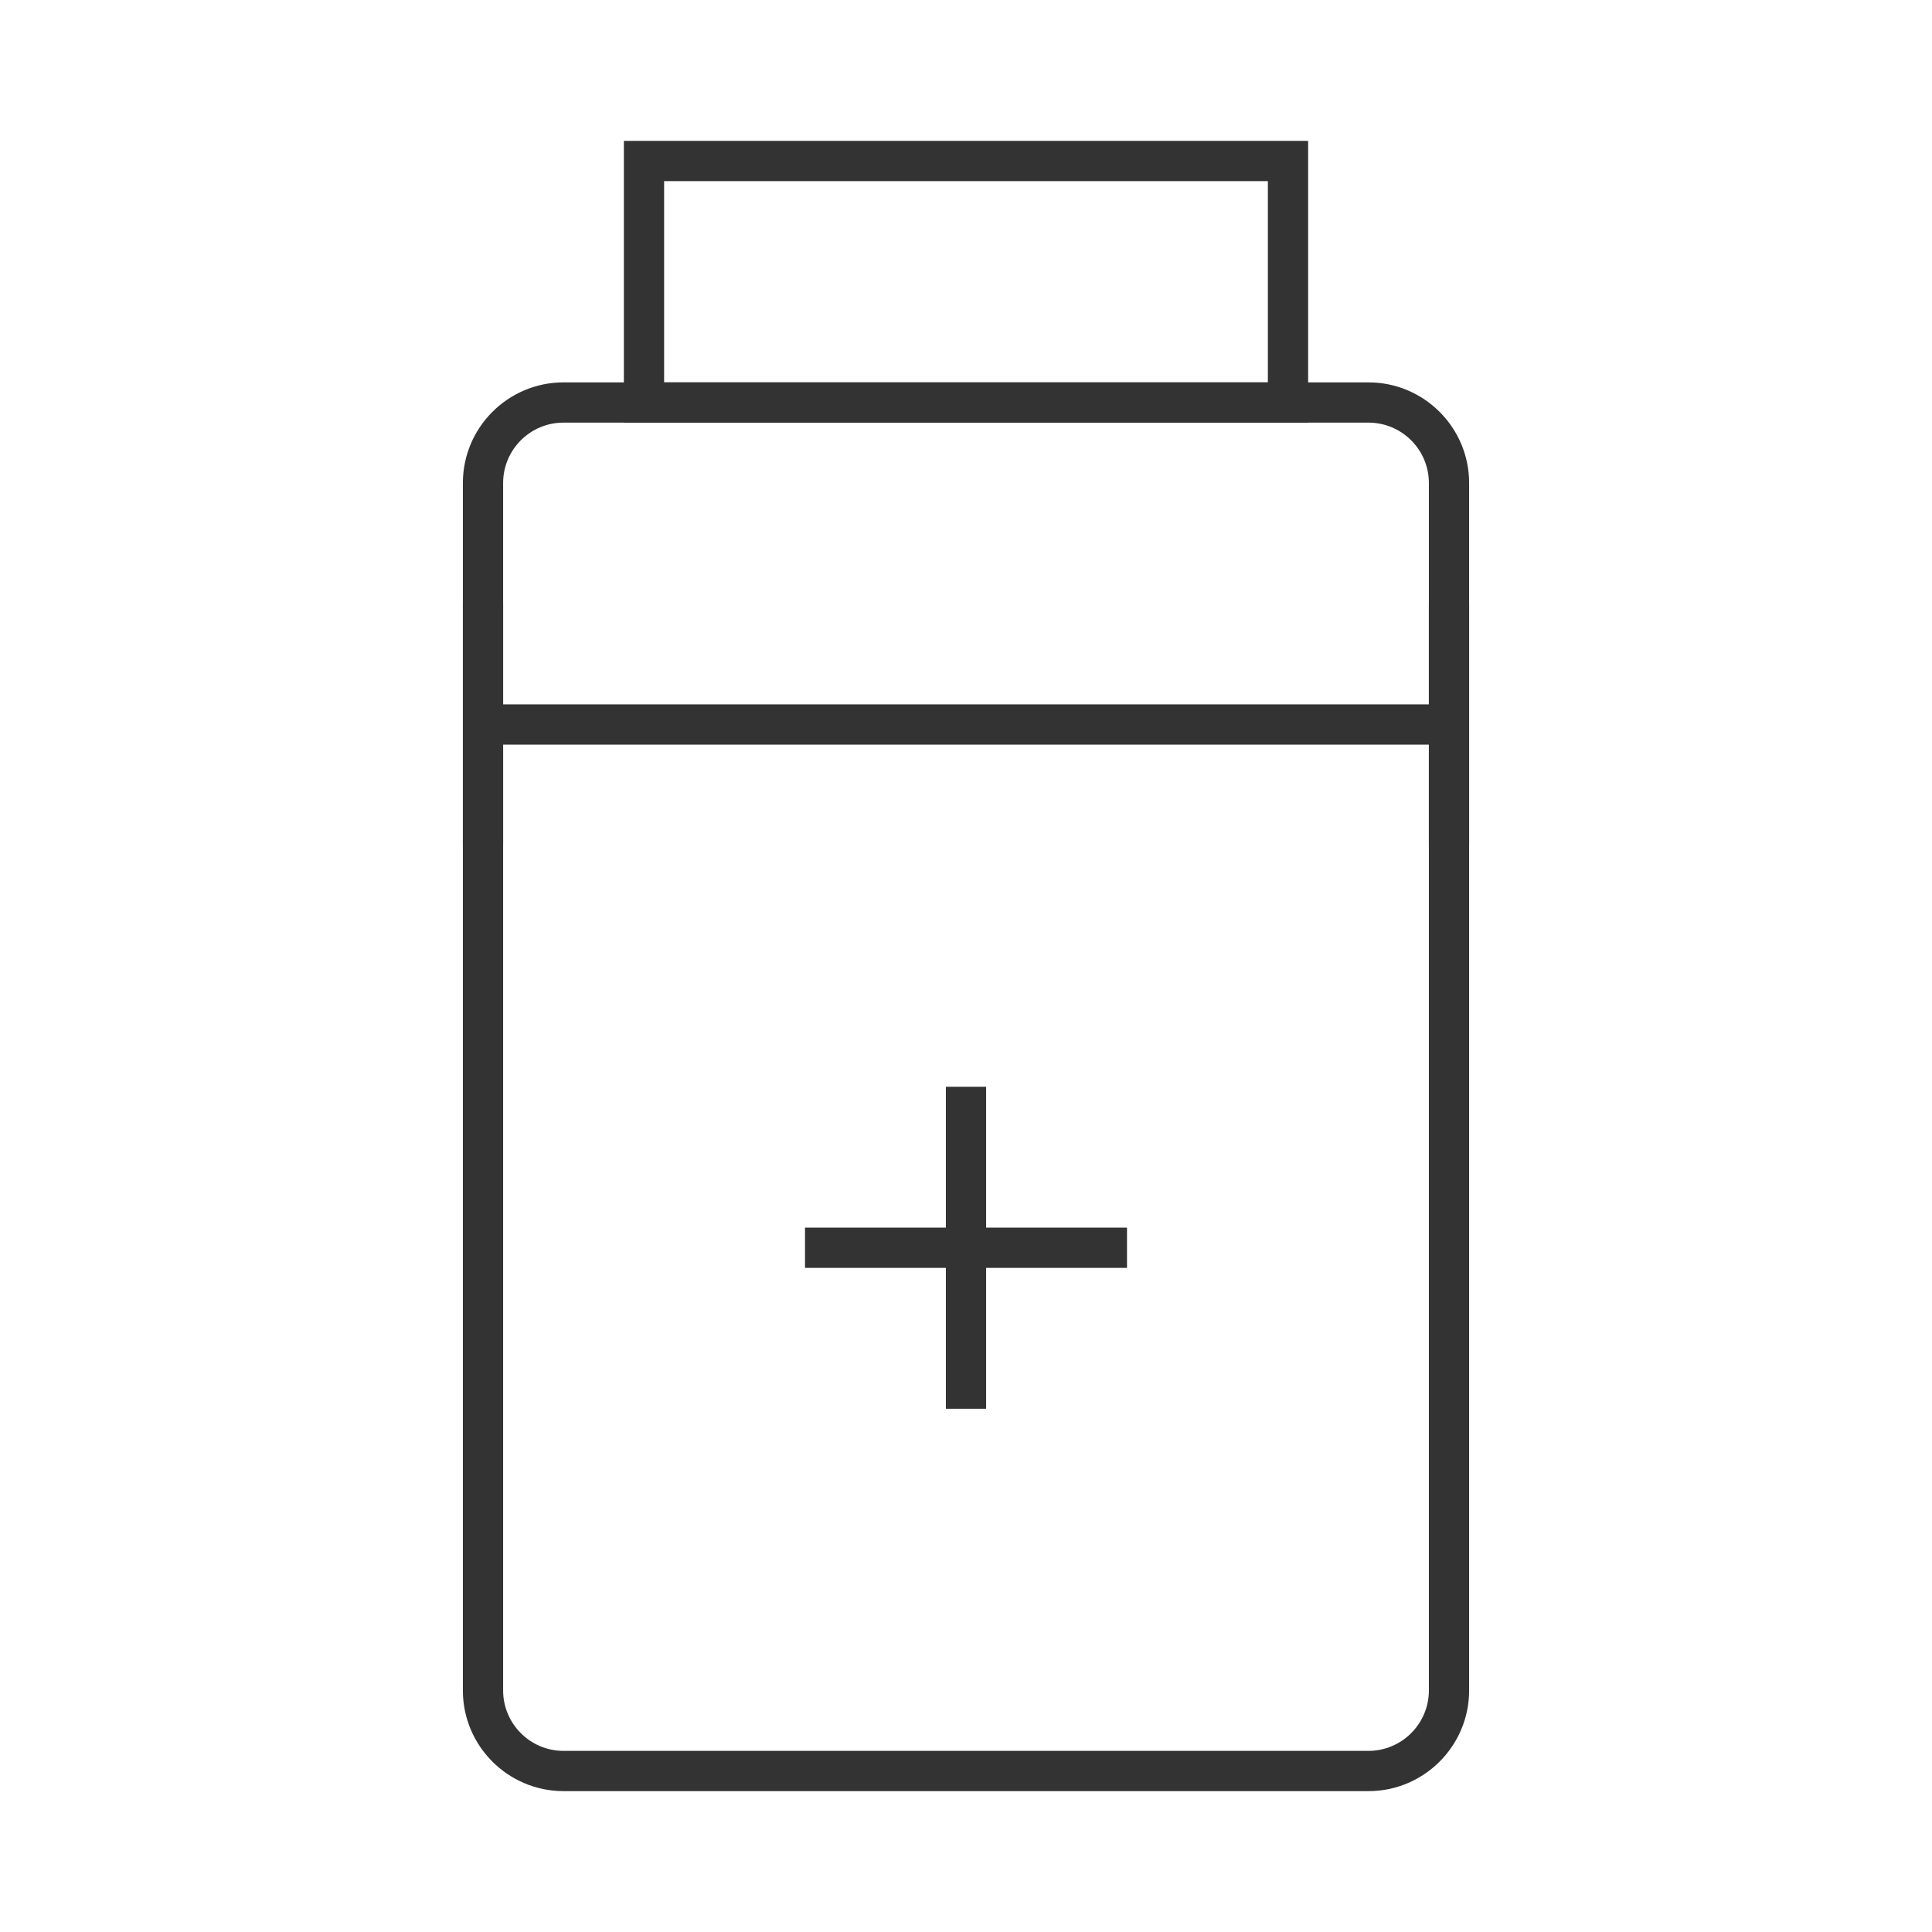 <?xml version="1.0" encoding="iso-8859-1"?>
<svg version="1.1" id="&#x56FE;&#x5C42;_1" xmlns="http://www.w3.org/2000/svg" xmlns:xlink="http://www.w3.org/1999/xlink" x="0px"
	 y="0px" viewBox="0 0 24 24" style="enable-background:new 0 0 24 24;" xml:space="preserve">
<path style="fill:#333333;" d="M17,22.25H7c-0.689,0-1.25-0.561-1.25-1.25V6c0-0.689,0.561-1.25,1.25-1.25h10
	c0.689,0,1.25,0.561,1.25,1.25v15C18.25,21.689,17.689,22.25,17,22.25z M7,5.25C6.586,5.25,6.25,5.586,6.25,6v15
	c0,0.413,0.336,0.75,0.75,0.75h10c0.413,0,0.75-0.337,0.75-0.75V6c0-0.414-0.337-0.75-0.75-0.75H7z"/>
<rect x="6" y="8.75" style="fill:#333333;" width="12" height="0.5"/>
<rect x="5.75" y="7.5" style="fill:#333333;" width="0.5" height="3"/>
<rect x="17.75" y="7.5" style="fill:#333333;" width="0.5" height="3"/>
<path style="fill:#333333;" d="M16.25,5.25h-8.5v-3.5h8.5V5.25z M8.25,4.75h7.5v-2.5h-7.5V4.75z"/>
<rect x="10" y="15.25" style="fill:#333333;" width="4" height="0.5"/>
<rect x="11.75" y="13.5" style="fill:#333333;" width="0.5" height="4"/>
</svg>






